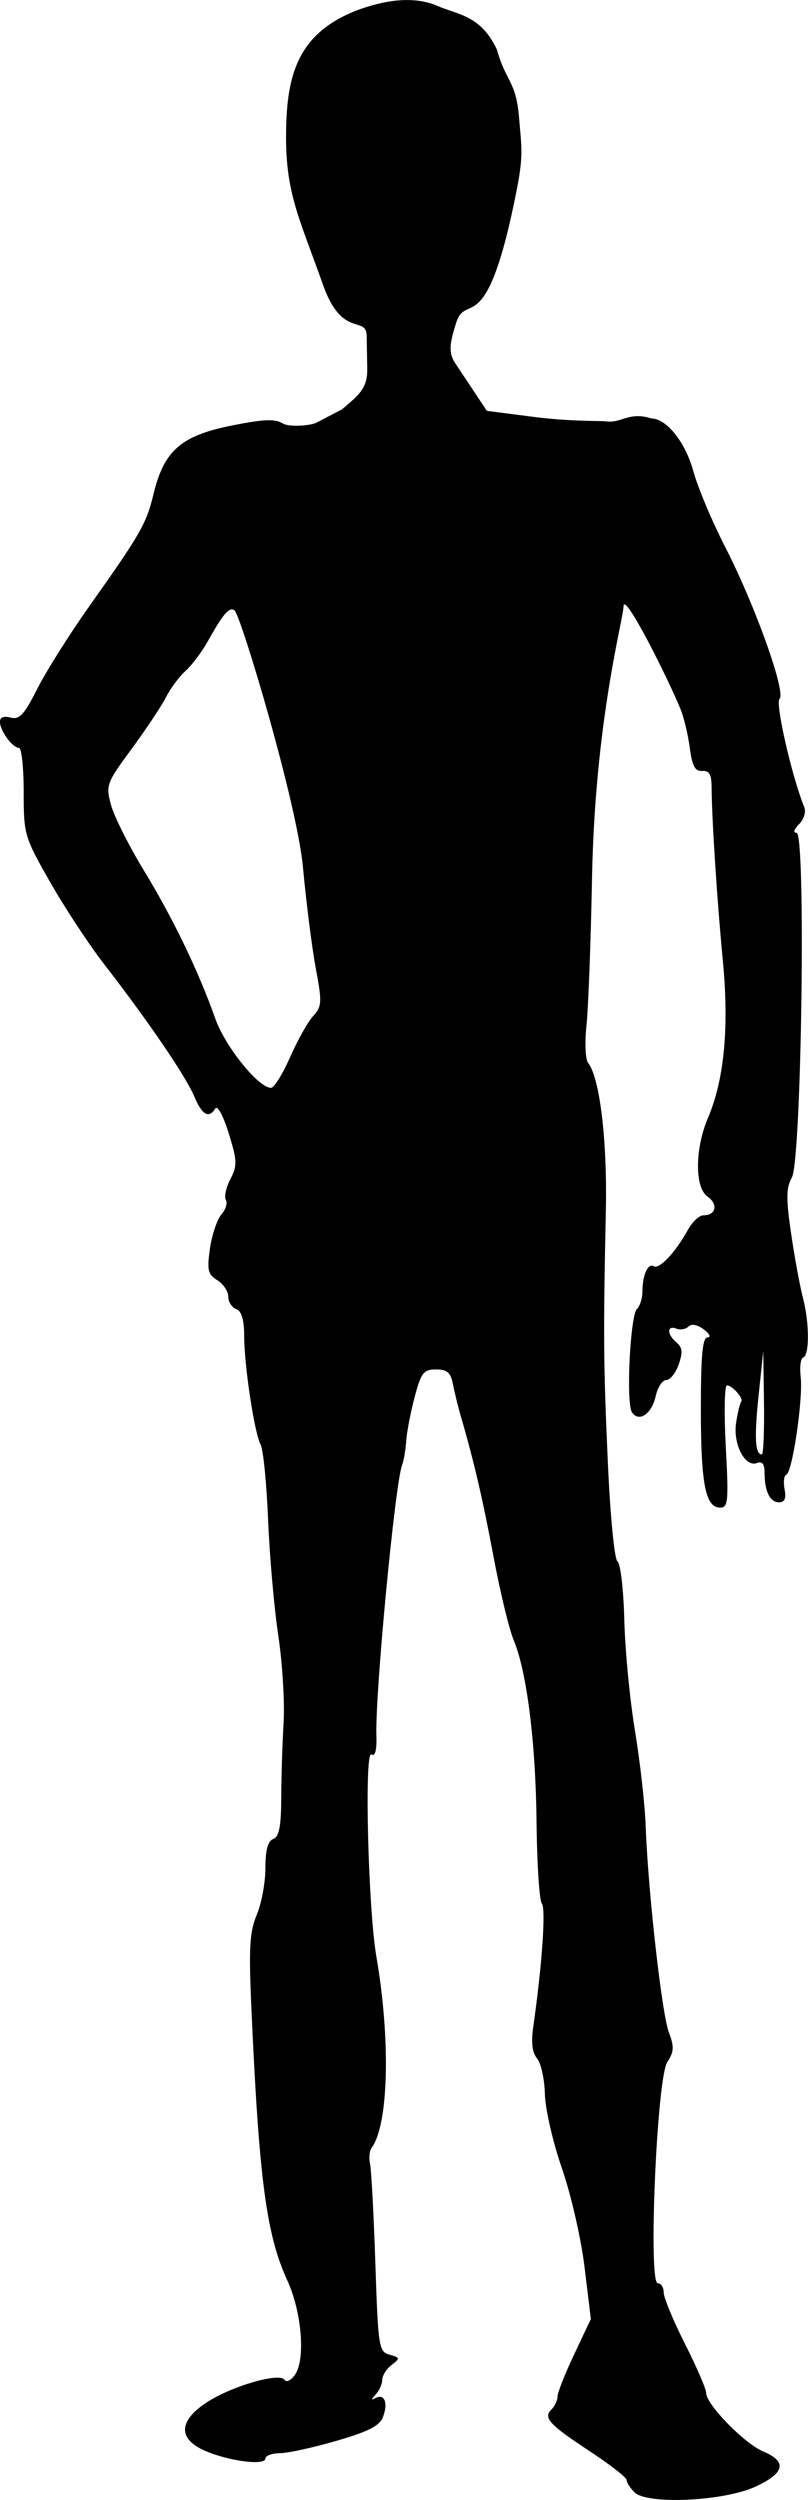 <?xml version="1.0" encoding="UTF-8" standalone="no"?>
<!-- Created with Inkscape (http://www.inkscape.org/) -->

<svg
   width="40.249mm"
   height="124.498mm"
   viewBox="0 0 40.249 124.498"
   version="1.1"
   id="svg1"
   xml:space="preserve"
   xmlns="http://www.w3.org/2000/svg"
   xmlns:svg="http://www.w3.org/2000/svg"><defs
     id="defs1" /><g
     id="layer1"
     transform="translate(-60.069,267.825)"><path
       style="fill:#000000"
       d="m 91.673,-143.712 c -0.215,-0.215 -0.392,-0.492 -0.392,-0.613 0,-0.122 -0.824,-0.765 -1.832,-1.428 -2.041,-1.345 -2.331,-1.664 -1.902,-2.092 0.162,-0.162 0.294,-0.449 0.294,-0.638 0,-0.189 0.374,-1.134 0.83,-2.1 l 0.83,-1.757 -0.313,-2.579 c -0.173,-1.427 -0.677,-3.626 -1.128,-4.924 -0.448,-1.29 -0.83,-2.952 -0.848,-3.694 -0.018,-0.742 -0.193,-1.541 -0.389,-1.777 -0.241,-0.29 -0.303,-0.793 -0.193,-1.562 0.439,-3.062 0.637,-5.895 0.432,-6.146 -0.125,-0.153 -0.245,-1.975 -0.266,-4.047 -0.04,-3.987 -0.484,-7.515 -1.145,-9.095 -0.219,-0.525 -0.665,-2.369 -0.99,-4.099 -0.552,-2.936 -0.969,-4.731 -1.622,-6.982 -0.148,-0.509 -0.332,-1.253 -0.409,-1.654 -0.111,-0.575 -0.287,-0.728 -0.842,-0.728 -0.623,0 -0.742,0.155 -1.068,1.389 -0.202,0.764 -0.39,1.746 -0.418,2.183 -0.028,0.437 -0.12,0.972 -0.204,1.191 -0.349,0.904 -1.345,11.369 -1.28,13.446 0.024,0.759 -0.06,1.083 -0.251,0.965 -0.356,-0.22 -0.16,7.693 0.25,10.063 0.716,4.146 0.611,8.381 -0.236,9.525 -0.108,0.146 -0.143,0.503 -0.079,0.794 0.064,0.291 0.183,2.513 0.264,4.939 0.14,4.208 0.172,4.417 0.709,4.568 0.527,0.149 0.533,0.181 0.099,0.514 -0.255,0.196 -0.463,0.527 -0.463,0.736 0,0.21 -0.149,0.541 -0.331,0.737 -0.223,0.24 -0.229,0.299 -0.018,0.181 0.449,-0.252 0.651,0.215 0.394,0.911 -0.172,0.464 -0.689,0.734 -2.316,1.209 -1.152,0.336 -2.422,0.614 -2.822,0.618 -0.4,0.003 -0.728,0.123 -0.728,0.266 0,0.361 -1.783,0.138 -2.977,-0.372 -1.382,-0.59 -1.368,-1.484 0.038,-2.414 1.223,-0.81 3.654,-1.518 3.892,-1.134 0.089,0.145 0.321,0.03 0.523,-0.258 0.528,-0.754 0.336,-3.119 -0.381,-4.681 -1.052,-2.293 -1.414,-5.039 -1.796,-13.626 -0.131,-2.956 -0.085,-3.749 0.271,-4.596 0.236,-0.563 0.43,-1.609 0.43,-2.323 0,-0.9 0.12,-1.345 0.39,-1.449 0.292,-0.112 0.392,-0.624 0.398,-2.042 0.004,-1.041 0.057,-2.726 0.118,-3.745 0.06,-1.019 -0.058,-2.971 -0.264,-4.338 -0.206,-1.367 -0.434,-3.965 -0.508,-5.773 -0.074,-1.808 -0.241,-3.487 -0.37,-3.731 -0.313,-0.592 -0.822,-3.951 -0.822,-5.428 0,-0.803 -0.126,-1.226 -0.397,-1.33 -0.218,-0.084 -0.397,-0.366 -0.397,-0.626 0,-0.261 -0.245,-0.627 -0.544,-0.813 -0.472,-0.294 -0.52,-0.505 -0.365,-1.585 0.099,-0.685 0.355,-1.446 0.57,-1.692 0.215,-0.245 0.314,-0.569 0.221,-0.72 -0.093,-0.15 0.007,-0.615 0.223,-1.032 0.352,-0.681 0.344,-0.915 -0.083,-2.294 -0.264,-0.854 -0.558,-1.401 -0.662,-1.233 -0.325,0.525 -0.666,0.331 -1.056,-0.603 -0.414,-0.99 -2.317,-3.783 -4.47,-6.558 -0.757,-0.976 -1.972,-2.82 -2.7,-4.098 -1.293,-2.271 -1.323,-2.372 -1.323,-4.509 0,-1.202 -0.106,-2.186 -0.235,-2.186 -0.319,-1e-5 -0.936,-0.84 -0.947,-1.288 -0.005,-0.234 0.181,-0.312 0.528,-0.221 0.442,0.116 0.677,-0.138 1.332,-1.436 0.438,-0.867 1.595,-2.704 2.572,-4.083 2.57,-3.627 2.864,-4.138 3.215,-5.605 0.517,-2.154 1.362,-2.905 3.84,-3.407 1.625,-0.329 2.215,-0.357 2.594,-0.12 0.321,0.2 1.403,0.113 1.684,-0.034 l 1.275,-0.666 c 0.801,-0.682 1.273,-1.032 1.256,-1.997 l -0.028,-1.65 c -0.018,-1.061 -1.212,0.163 -2.17,-2.537 -1.282,-3.616 -1.972,-4.746 -1.828,-8.236 0.107,-2.582 0.821,-4.391 3.479,-5.437 1.379,-0.52 2.85,-0.75 4.042,-0.233 1.07,0.463 2.141,0.458 2.958,2.161 0.45,1.627 0.963,1.553 1.113,3.436 0.111,1.394 0.225,1.796 -0.107,3.5 -1.516,7.779 -2.526,5.063 -3.037,6.705 -0.31,0.997 -0.395,1.458 -0.036,1.999 l 1.572,2.366 2.345,0.302 c 1.782,0.23 3.376,0.191 3.57,0.219 0.795,0.117 1.155,-0.507 2.279,-0.143 0.748,0 1.69,1.176 2.082,2.597 0.228,0.827 0.935,2.516 1.571,3.753 1.501,2.917 3.066,7.282 2.731,7.617 -0.219,0.219 0.616,3.875 1.229,5.379 0.101,0.247 -0.008,0.611 -0.256,0.86 -0.259,0.259 -0.307,0.431 -0.122,0.431 0.471,0 0.248,16.307 -0.235,17.164 -0.287,0.51 -0.295,1.028 -0.04,2.778 0.172,1.183 0.438,2.627 0.59,3.209 0.326,1.245 0.332,2.869 0.011,2.976 -0.124,0.041 -0.179,0.476 -0.122,0.966 0.126,1.08 -0.414,4.76 -0.713,4.865 -0.118,0.042 -0.159,0.369 -0.09,0.728 0.088,0.46 0.007,0.652 -0.275,0.652 -0.454,0 -0.721,-0.544 -0.721,-1.469 0,-0.438 -0.116,-0.587 -0.377,-0.487 -0.599,0.23 -1.207,-0.946 -1.04,-2.014 0.079,-0.509 0.192,-0.974 0.25,-1.034 0.145,-0.149 -0.433,-0.818 -0.707,-0.818 -0.122,0 -0.149,1.369 -0.059,3.043 0.147,2.736 0.118,3.043 -0.281,3.043 -0.731,0 -0.96,-1.17 -0.96,-4.912 0,-2.663 0.083,-3.557 0.331,-3.563 0.186,-0.005 0.105,-0.179 -0.184,-0.398 -0.316,-0.239 -0.61,-0.295 -0.76,-0.145 -0.135,0.135 -0.409,0.182 -0.61,0.105 -0.478,-0.184 -0.469,0.294 0.013,0.694 0.293,0.243 0.317,0.488 0.106,1.091 -0.149,0.428 -0.429,0.777 -0.621,0.777 -0.192,0 -0.43,0.365 -0.528,0.812 -0.194,0.885 -0.852,1.318 -1.185,0.779 -0.294,-0.476 -0.082,-4.792 0.252,-5.126 0.151,-0.151 0.275,-0.539 0.275,-0.862 0,-0.827 0.276,-1.448 0.564,-1.27 0.273,0.169 1.093,-0.704 1.697,-1.808 0.219,-0.4 0.567,-0.728 0.773,-0.728 0.632,0 0.756,-0.551 0.21,-0.934 -0.646,-0.453 -0.633,-2.388 0.028,-3.937 0.807,-1.893 1.052,-4.507 0.733,-7.829 -0.288,-3.001 -0.548,-7.017 -0.559,-8.636 -0.004,-0.626 -0.12,-0.821 -0.467,-0.794 -0.355,0.028 -0.498,-0.237 -0.62,-1.154 -0.087,-0.655 -0.295,-1.523 -0.462,-1.929 -0.676,-1.645 -2.808,-5.868 -2.836,-5.123 -0.028,0.734 -1.422,5.703 -1.571,13.534 -0.061,3.201 -0.186,6.511 -0.277,7.354 -0.091,0.843 -0.055,1.677 0.081,1.852 0.587,0.756 0.959,3.871 0.884,7.396 -0.131,6.158 -0.12,7.577 0.1,12.502 0.12,2.689 0.33,4.838 0.482,4.937 0.148,0.096 0.3,1.406 0.338,2.91 0.038,1.505 0.277,3.986 0.53,5.514 0.254,1.528 0.495,3.671 0.535,4.763 0.121,3.264 0.804,9.331 1.154,10.257 0.273,0.722 0.26,0.967 -0.079,1.484 -0.518,0.791 -0.958,11.013 -0.474,11.013 0.162,0 0.296,0.208 0.296,0.463 6.3e-4,0.255 0.477,1.403 1.058,2.552 0.581,1.149 1.057,2.25 1.057,2.447 0,0.571 1.903,2.523 2.844,2.917 1.206,0.505 1.076,1.077 -0.397,1.754 -1.586,0.729 -5.397,0.903 -6.024,0.276 z m 6.452,-54.263 -0.035,-2.58 -0.234,2.244 c -0.219,2.097 -0.173,2.915 0.164,2.915 0.077,0 0.125,-1.161 0.105,-2.58 z m -23.608,-17.198 c 0.368,-0.837 0.885,-1.759 1.148,-2.051 0.44,-0.486 0.451,-0.679 0.134,-2.381 -0.19,-1.019 -0.477,-3.281 -0.638,-5.027 -0.291,-3.167 -3.054,-12.411 -3.399,-12.78 -0.295,-0.315 -0.783,0.531 -1.357,1.549 -0.292,0.517 -0.786,1.172 -1.099,1.455 -0.313,0.283 -0.75,0.872 -0.972,1.309 -0.222,0.437 -0.99,1.591 -1.707,2.566 -1.256,1.707 -1.294,1.808 -1.028,2.796 0.152,0.564 0.888,2.029 1.635,3.256 1.455,2.388 2.734,5.043 3.56,7.385 0.486,1.381 2.149,3.445 2.774,3.445 0.154,0 0.58,-0.685 0.948,-1.521 z"
       id="path1" /></g></svg>
